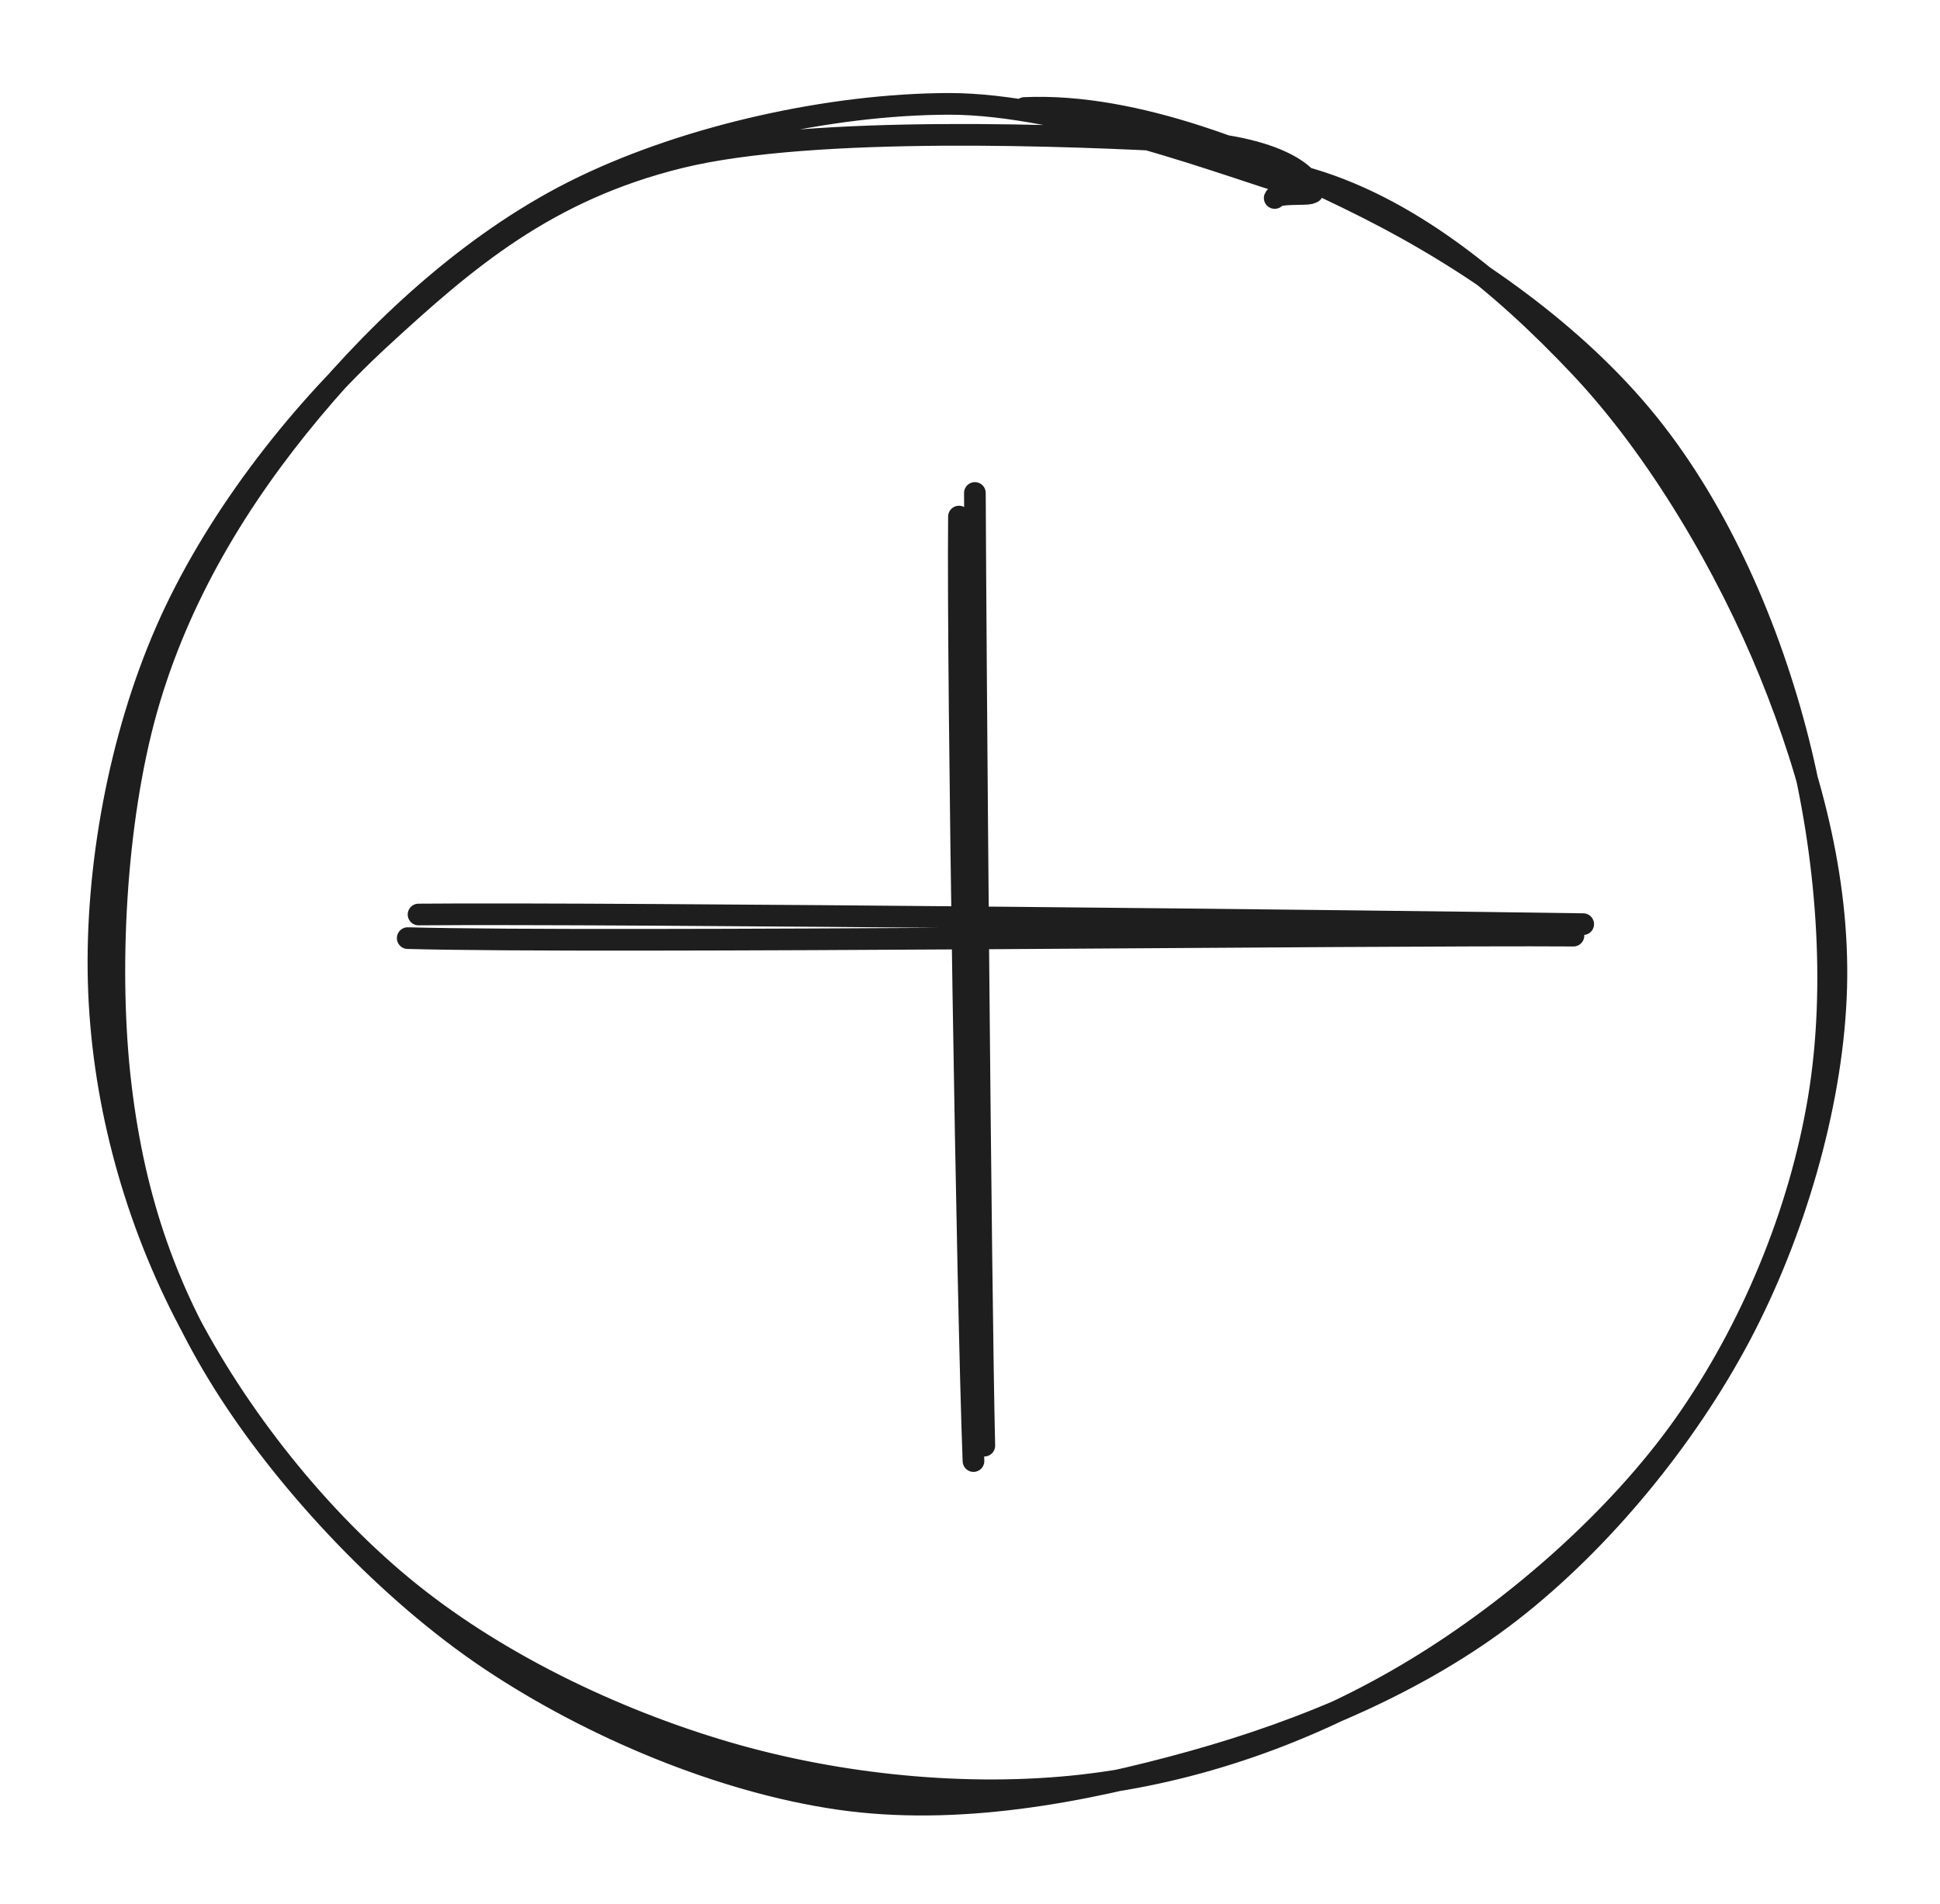 <svg version="1.1" xmlns="http://www.w3.org/2000/svg" viewBox="0 0 179.084 175.759" width="179.084" height="175.759"><!-- svg-source:excalidraw --><defs><style class="style-fonts">
      </style></defs><g stroke-linecap="round" transform="translate(10 10) rotate(0 79.542 77.88)"><path d="M84.57 -0.03 C94.87 -0.49, 106.7 4.4, 116.29 9.24 C125.88 14.09, 135.49 20.87, 142.11 29.06 C148.73 37.26, 153.37 48.02, 156 58.42 C158.63 68.83, 159.64 80.97, 157.88 91.49 C156.12 102.01, 151.66 112.78, 145.47 121.55 C139.27 130.31, 129.82 138.54, 120.71 144.07 C111.61 149.6, 101.29 153.38, 90.84 154.72 C80.4 156.05, 68.53 155.01, 58.04 152.08 C47.56 149.14, 36.44 143.93, 27.93 137.11 C19.42 130.29, 11.8 120.58, 7 111.17 C2.19 101.76, -0.61 91.12, -0.89 80.64 C-1.17 70.15, 1.01 58.14, 5.34 48.24 C9.67 38.34, 17.2 28.53, 25.11 21.24 C33.02 13.95, 40.45 7.56, 52.8 4.53 C65.14 1.5, 89.45 2.52, 99.18 3.05 C108.9 3.59, 111.42 6.77, 111.16 7.76 M110.09 6.29 C119.85 8.87, 128.63 16.21, 135.84 23.85 C143.06 31.49, 149.45 42.42, 153.39 52.13 C157.33 61.84, 159.93 71.93, 159.47 82.12 C159.01 92.32, 155.63 103.87, 150.64 113.31 C145.64 122.75, 137.92 132.2, 129.5 138.76 C121.07 145.31, 110.44 149.75, 100.1 152.63 C89.76 155.52, 78.26 157.65, 67.46 156.09 C56.66 154.53, 44.67 149.53, 35.28 143.26 C25.9 136.99, 16.82 127.27, 11.13 118.46 C5.45 109.64, 2.43 100.86, 1.16 90.36 C-0.11 79.87, 0.6 65.91, 3.53 55.5 C6.47 45.08, 12.04 35.93, 18.76 27.89 C25.49 19.84, 34.08 11.93, 43.88 7.22 C53.68 2.5, 66.71 -0.38, 77.57 -0.41 C88.44 -0.44, 104.05 5.58, 109.06 7.03 C114.08 8.48, 107.98 7.49, 107.67 8.28" stroke="#1e1e1e" stroke-width="2" fill="none"></path></g><g stroke-linecap="round"><g transform="translate(37.777 85.273) rotate(0 54.136 0.475)"><path d="M0.86 -0.84 C19.04 -1, 90.35 -0.23, 108.37 0.05 M-0.14 1.34 C17.94 1.83, 89.35 0.99, 107.47 1.11" stroke="#1e1e1e" stroke-width="2" fill="none"></path></g></g><mask></mask><g stroke-linecap="round"><g transform="translate(90.013 46.333) rotate(0 0.475 43.689)"><path d="M-0.02 -0.82 C0.04 13.52, 0.5 72.52, 0.85 87.14 M-1.49 1.36 C-1.64 16.41, -0.71 74.12, -0.15 88.56" stroke="#1e1e1e" stroke-width="2" fill="none"></path></g></g><mask></mask></svg>